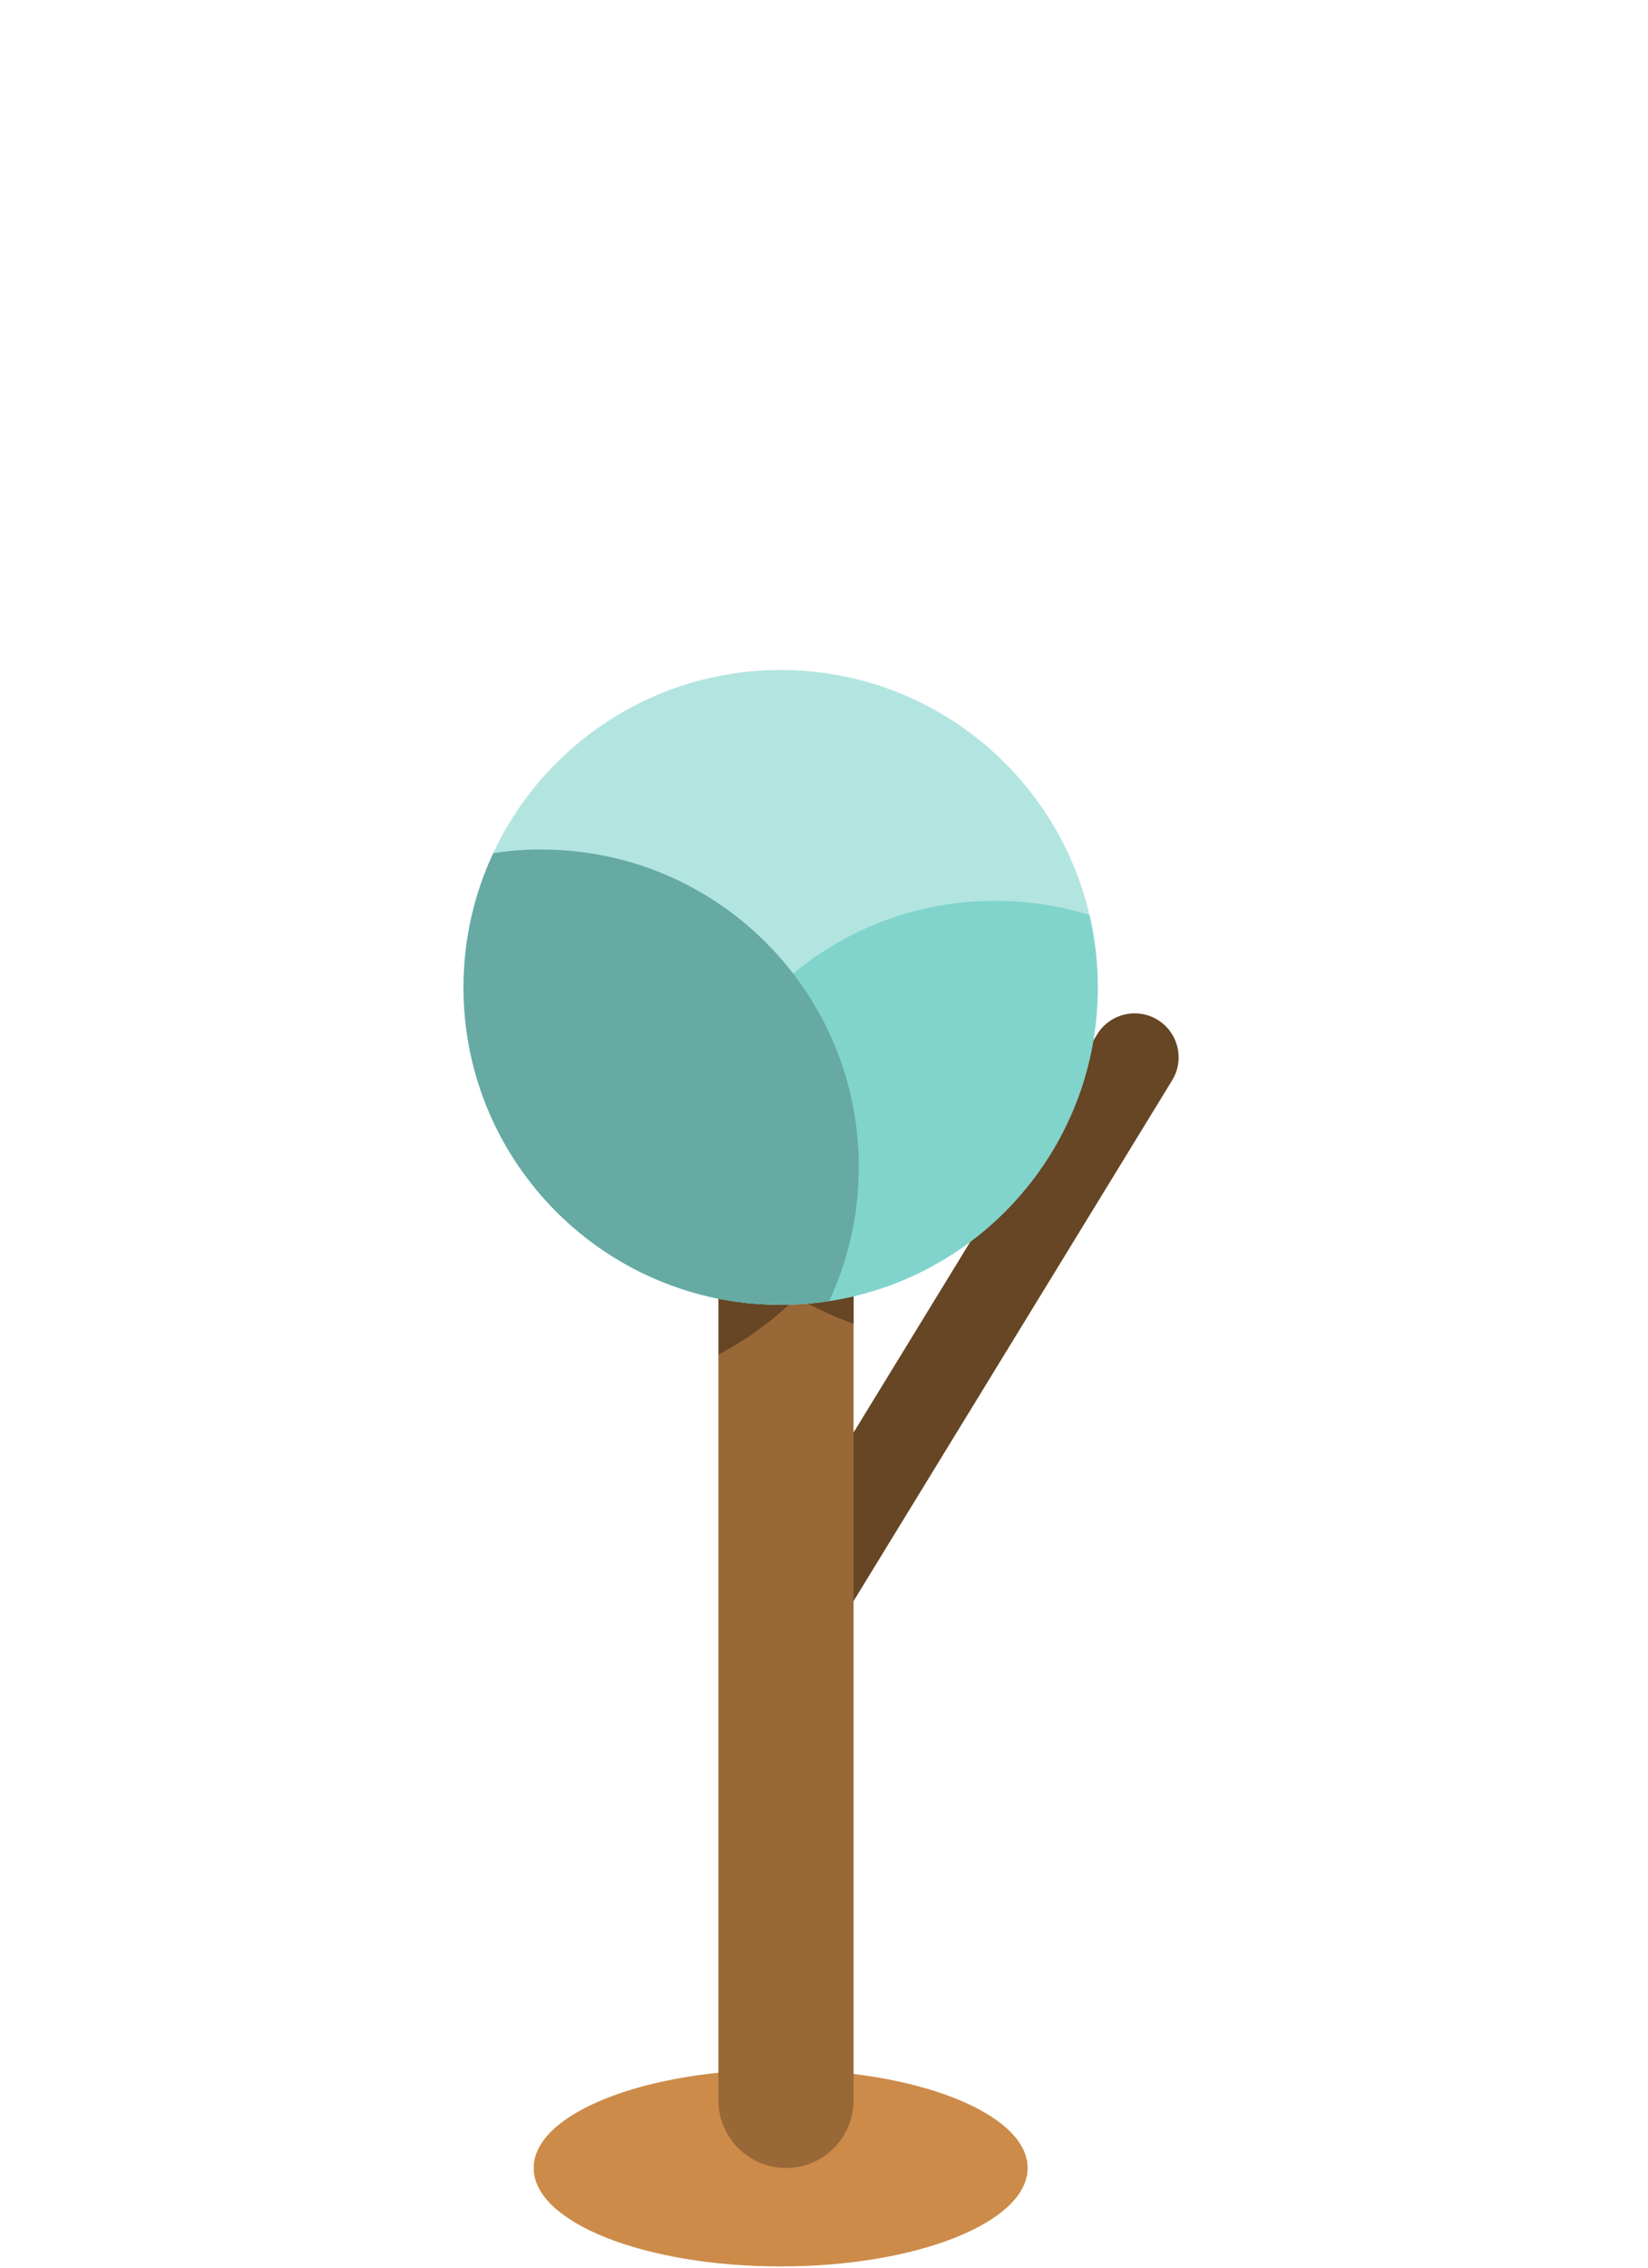 <svg width="160" height="220" viewBox="0 0 160 220" fill="none" xmlns="http://www.w3.org/2000/svg">
<path d="M99.77 210.33C99.77 215.6 89.03 219.88 75.79 219.88C62.55 219.88 51.81 215.6 51.81 210.33C51.81 205.06 62.55 200.78 75.79 200.78C89.03 200.78 99.77 205.06 99.77 210.33Z" fill="#CC8B49"/>
<path d="M73.38 154.48C72.15 156.49 72.78 159.12 74.79 160.35C76.8 161.58 79.43 160.95 80.66 158.94L113.8 104.81C115.03 102.8 114.4 100.17 112.39 98.94C110.38 97.71 107.75 98.34 106.52 100.35L73.38 154.48Z" fill="#664624"/>
<path d="M82.87 203.77C82.87 207.39 79.94 210.33 76.31 210.33C72.69 210.33 69.75 207.39 69.75 203.77V99.97C69.75 96.35 72.69 93.42 76.31 93.42C79.93 93.42 82.87 96.36 82.87 99.97V203.77Z" fill="#996837"/>
<path d="M76.32 93.42C72.7 93.42 69.76 96.36 69.76 99.97V131.4C72.57 129.94 75.13 128.06 77.35 125.84C79.09 126.88 80.94 127.74 82.88 128.43V99.97C82.88 96.35 79.95 93.42 76.32 93.42Z" fill="#664624"/>
<path d="M106.58 95.79C106.58 112.79 92.8 126.58 75.79 126.58C58.78 126.58 45 112.8 45 95.79C45 78.78 58.79 65 75.79 65C92.79 65 106.58 78.79 106.58 95.79Z" fill="#B3E5E0"/>
<path d="M65.83 118.18C65.83 120.6 66.12 122.95 66.64 125.2C69.53 126.1 72.6 126.58 75.79 126.58C92.8 126.58 106.58 112.8 106.58 95.79C106.58 93.37 106.29 91.02 105.77 88.77C102.88 87.87 99.81 87.39 96.62 87.39C79.62 87.39 65.83 101.17 65.83 118.18Z" fill="#80D4CC"/>
<path d="M52.59 82.41C50.99 82.41 49.42 82.53 47.89 82.77C46.04 86.73 45 91.14 45 95.8C45 112.8 58.79 126.59 75.79 126.59C77.39 126.59 78.96 126.47 80.49 126.24C82.34 122.28 83.38 117.87 83.38 113.21C83.38 96.21 69.59 82.42 52.59 82.42V82.41Z" fill="#66AAA3"/>
</svg>
